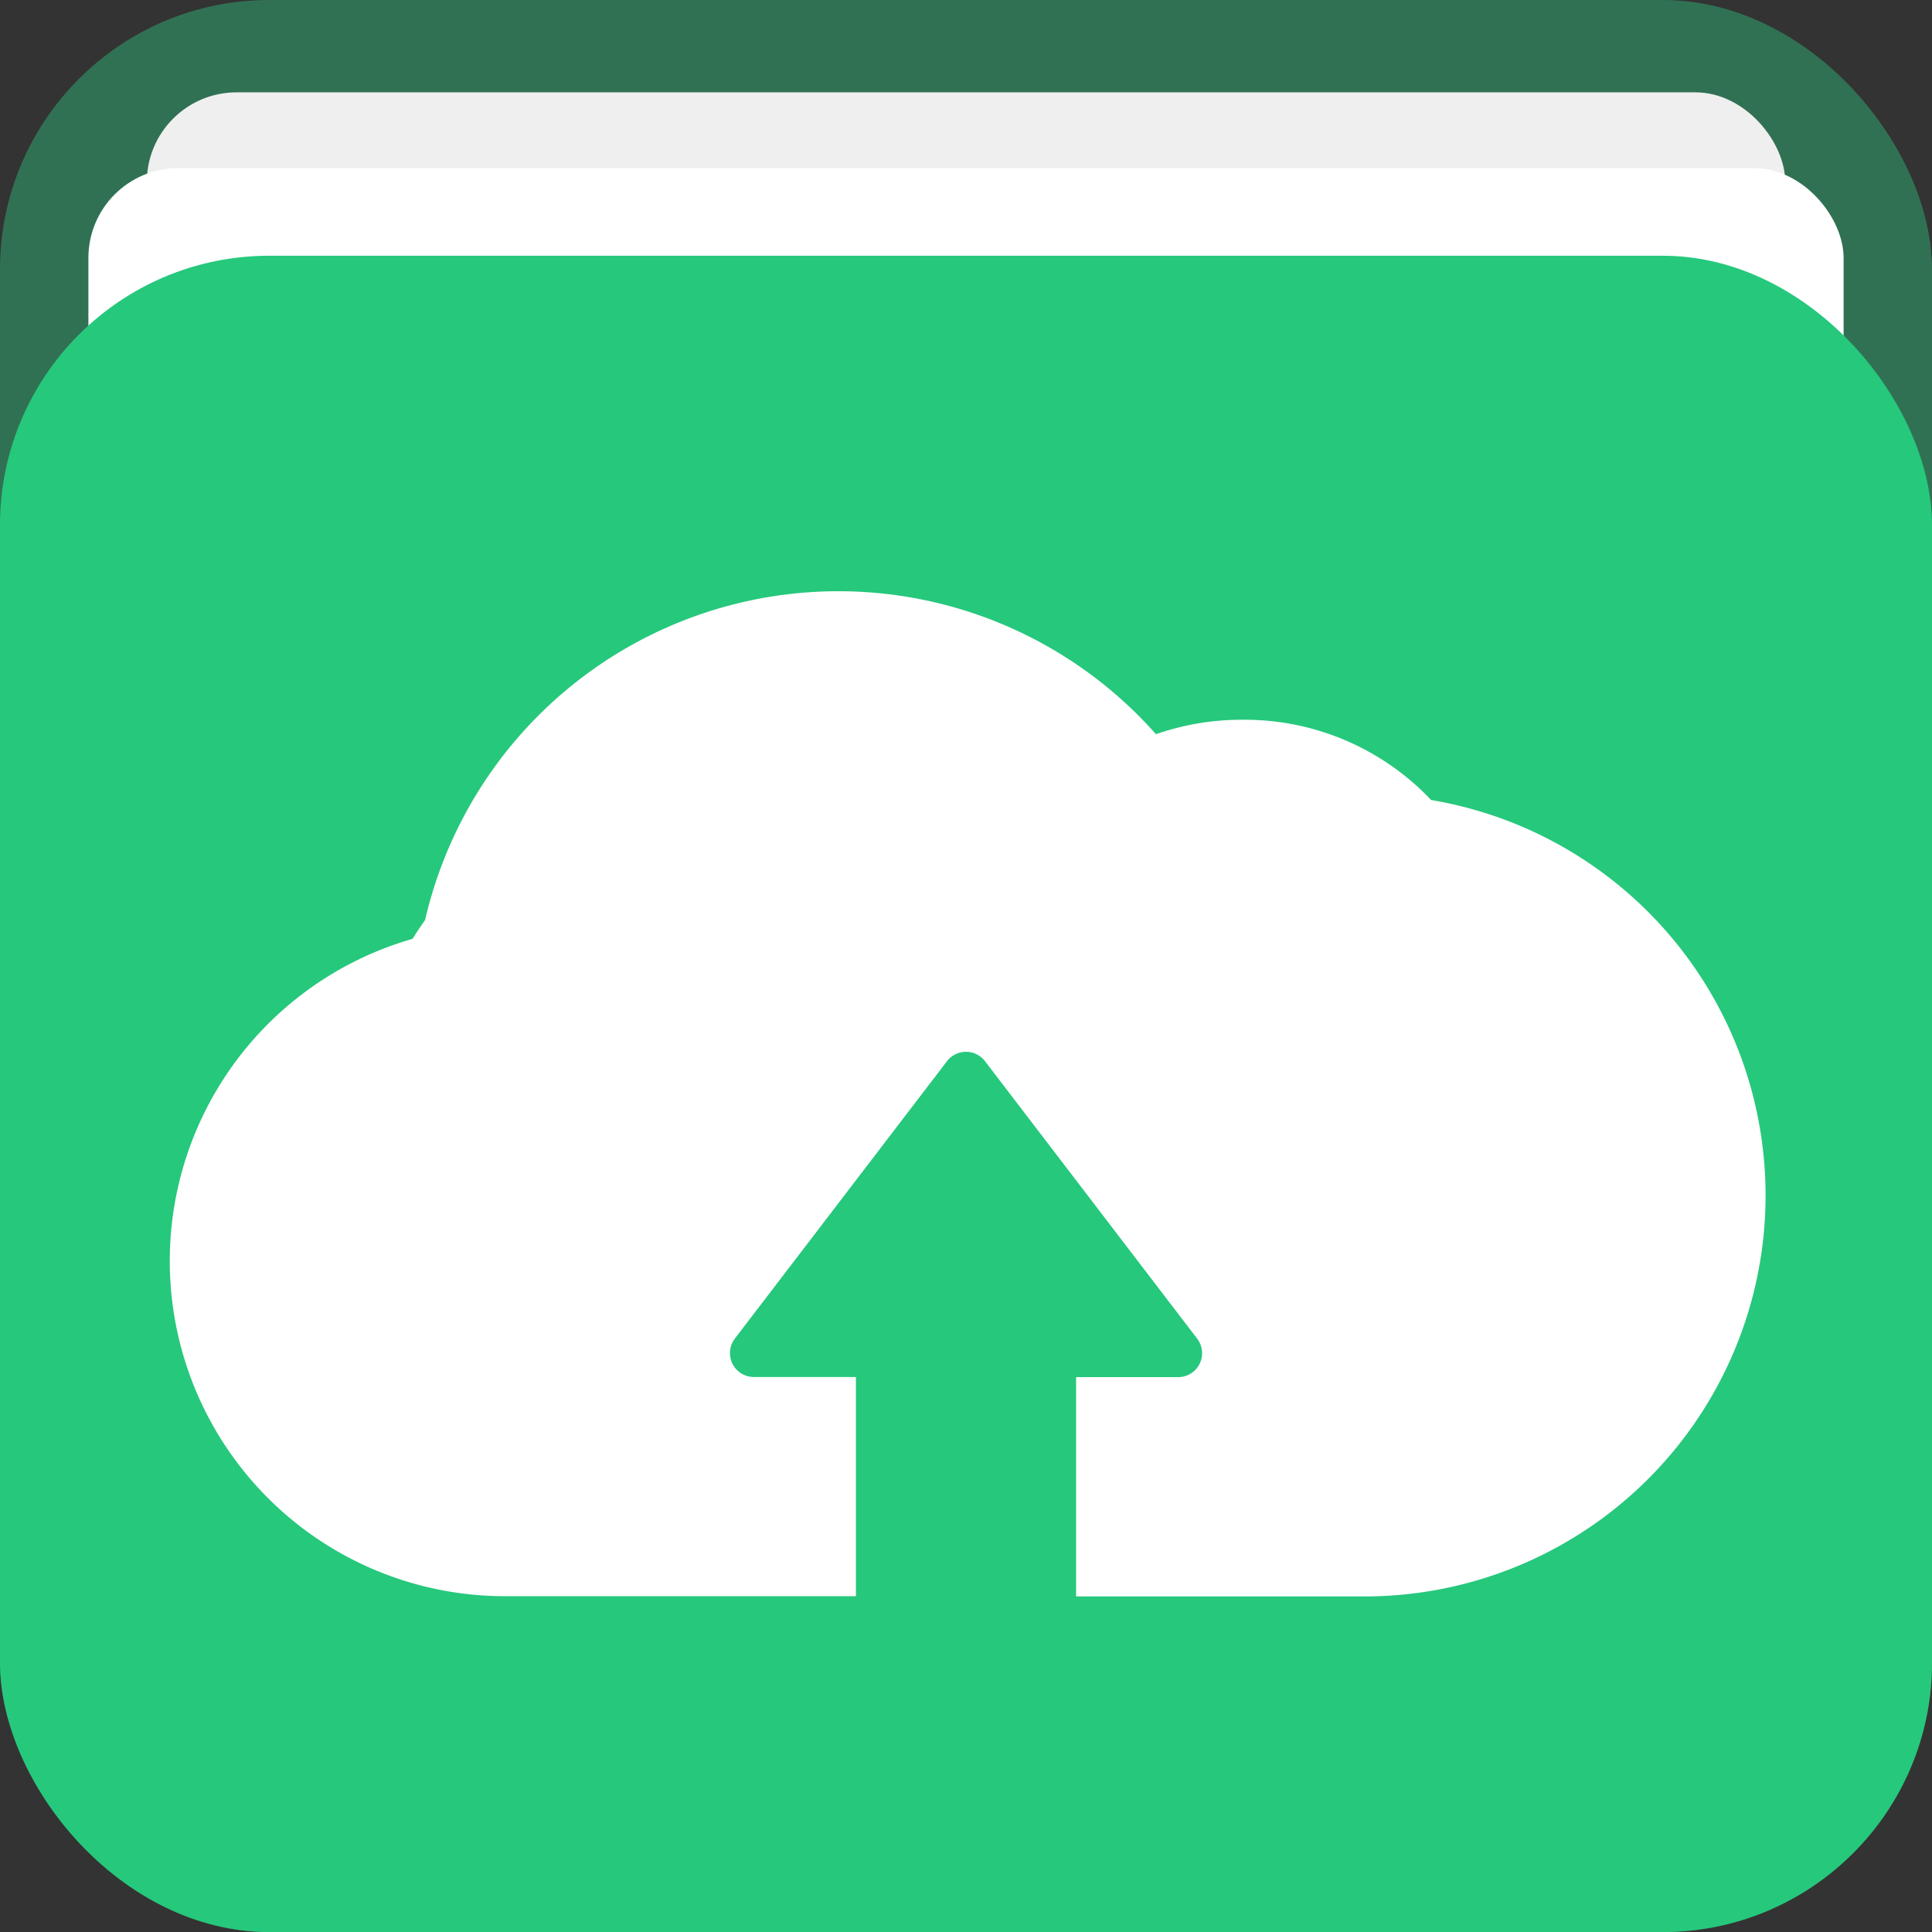 <svg id="Слой_1" data-name="Слой 1" xmlns="http://www.w3.org/2000/svg" viewBox="0 0 322.81 322.81"><rect x="0" y="0" width="322.81" height="322.81" fill="#333333" stroke="none"/><defs><style>.cls-1{fill:#317153;}.cls-2{fill:#efefef;}.cls-3{fill:#fff;}.cls-4{fill:#26c87c;}</style></defs><rect class="cls-1" width="322.81" height="322.81" rx="45"/><rect class="cls-2" x="24.53" y="15.43" width="273.76" height="273.76" rx="15"/><rect class="cls-3" x="14.77" y="28.09" width="293.27" height="274.68" rx="15"/><rect class="cls-4" y="42.73" width="322.81" height="280.09" rx="45"/><path class="cls-3" d="M282.67,269a42.86,42.86,0,0,0-31.41-13.41A43.78,43.78,0,0,0,236.69,258a70.87,70.87,0,0,0-122.11,31.05q-1.1,1.55-2.1,3.15a56,56,0,0,0,15.2,109.83h58.88V365.41H169.51a4,4,0,0,1-3.17-6.43l35.44-46.34a4,4,0,0,1,6.35,0L243.58,359a4,4,0,0,1-3.18,6.43H223.35v36.64h47.81A67,67,0,0,0,282.67,269Z" transform="translate(-43.55 -135.33)"/></svg>
